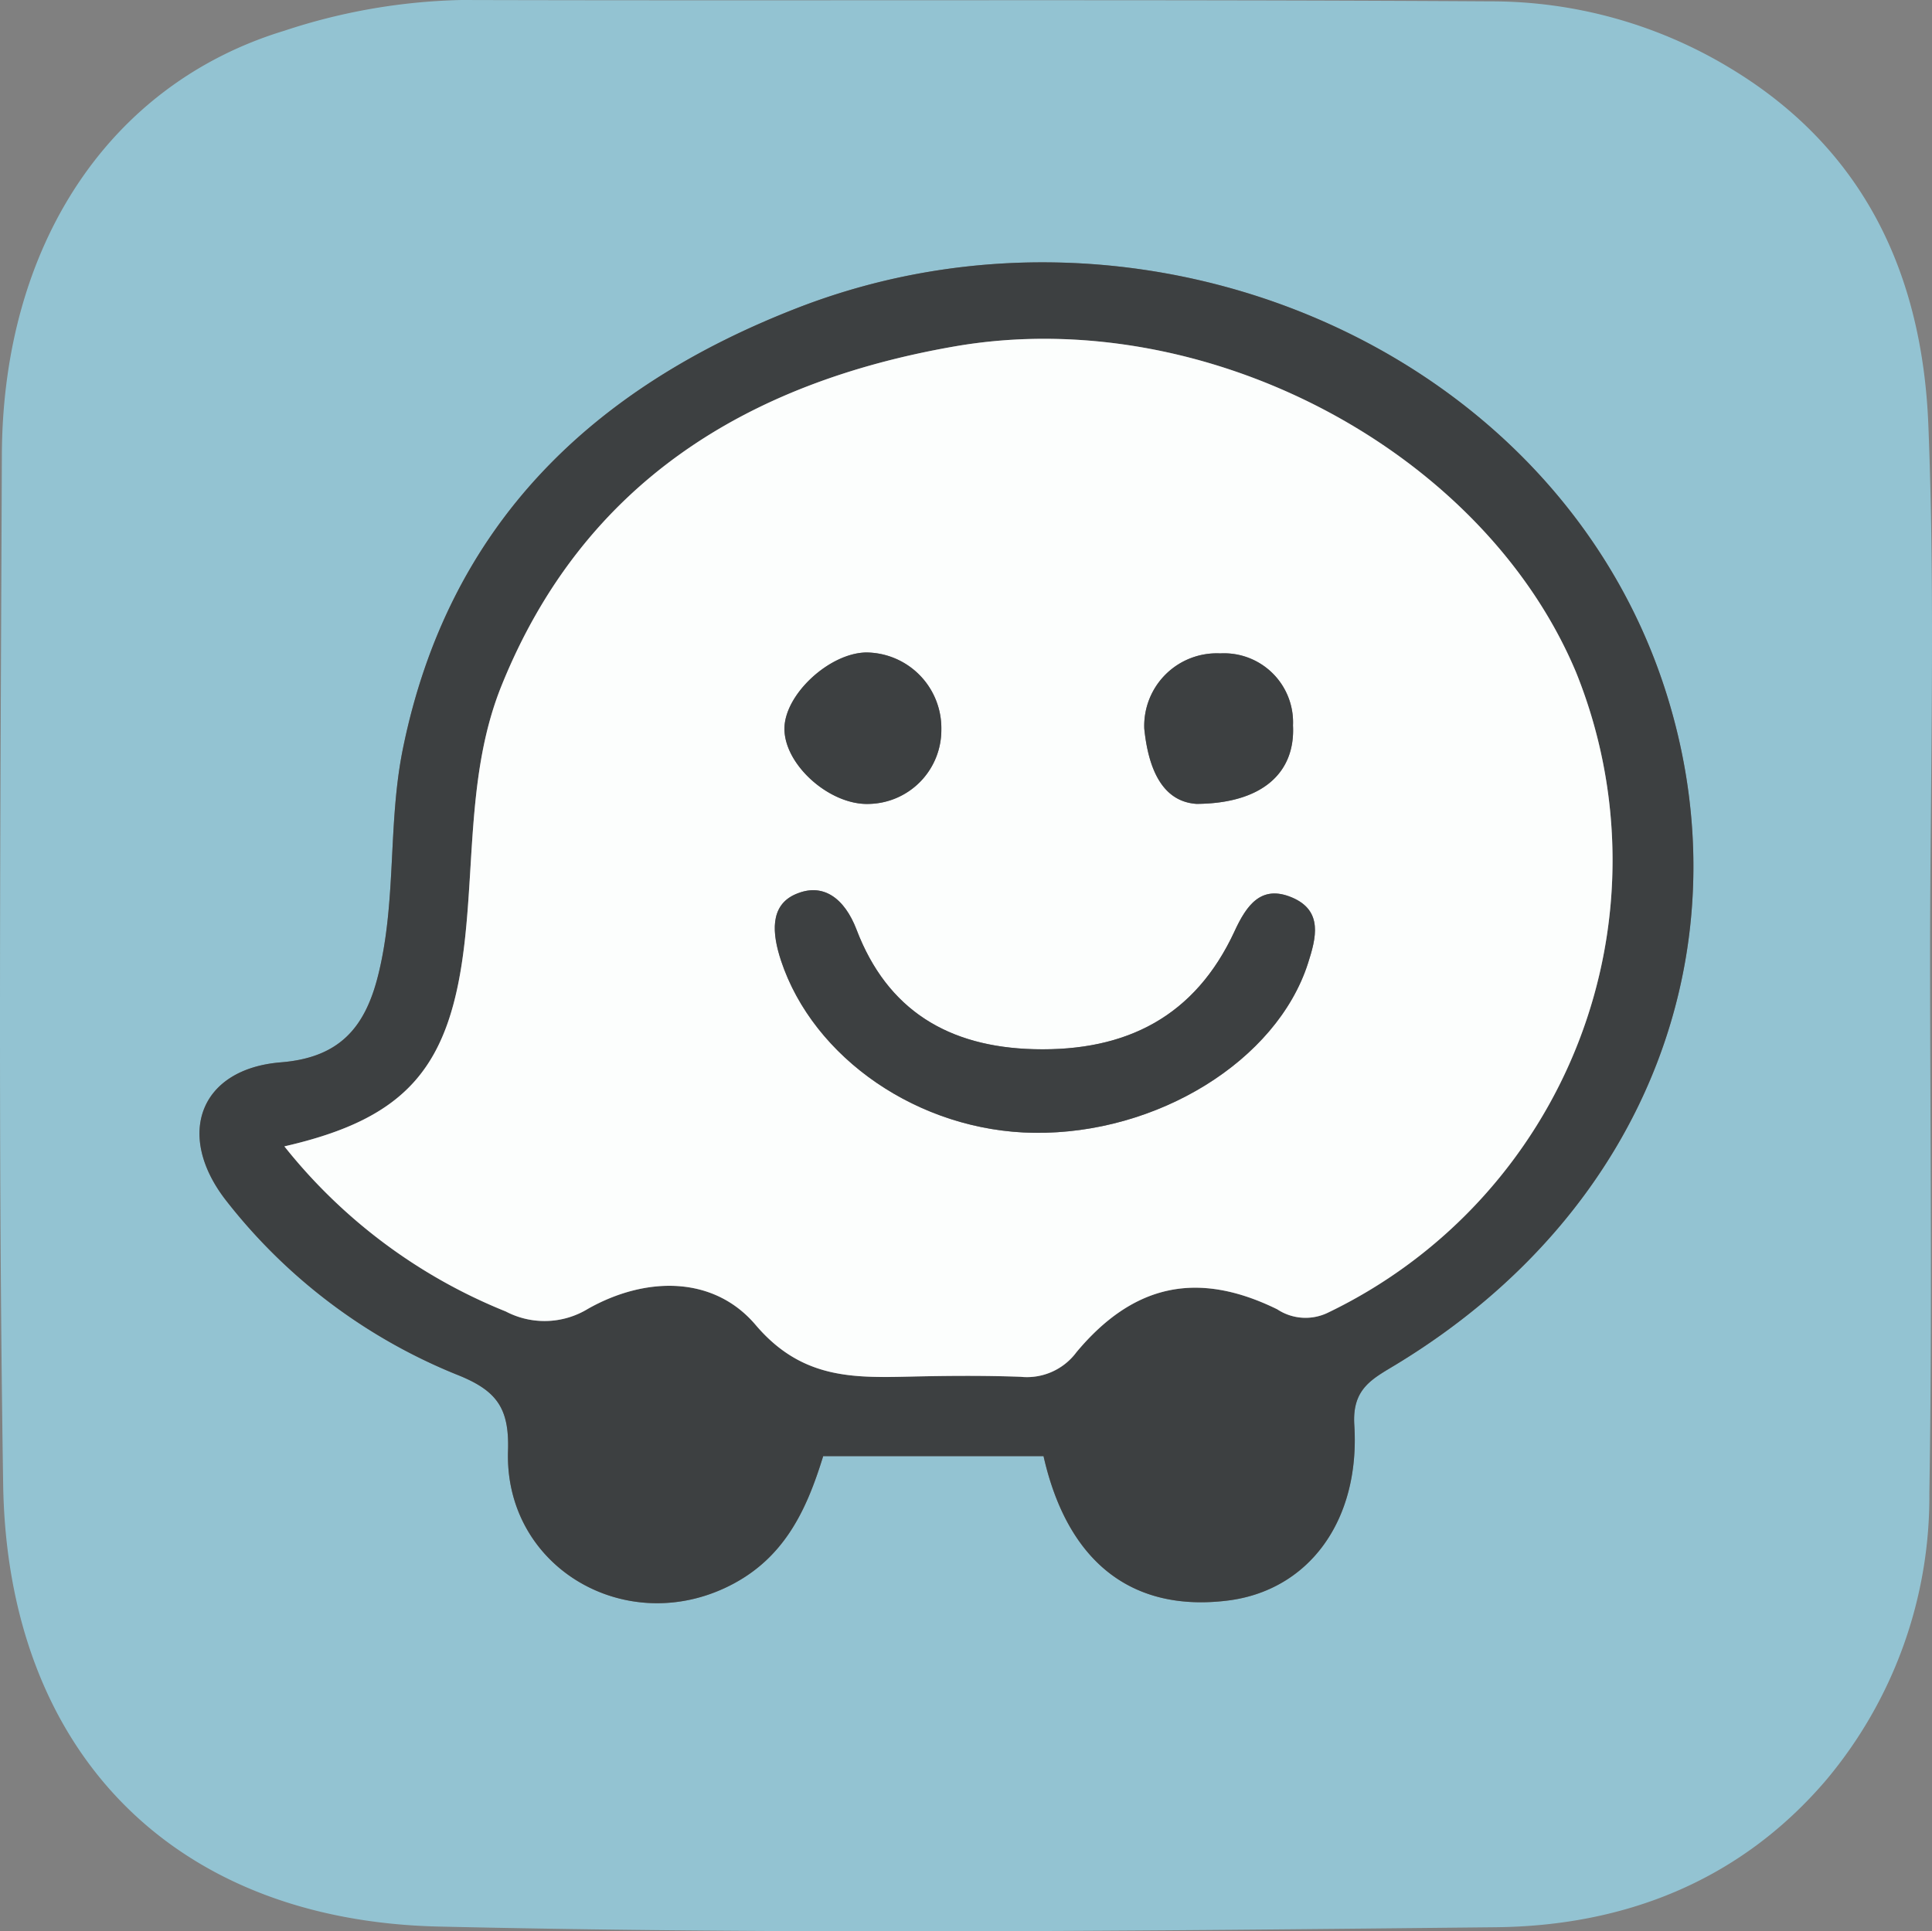 <svg id="a87cecbf-beed-4123-ac7e-e85f4f61a4bc" data-name="Layer 1" xmlns="http://www.w3.org/2000/svg" viewBox="0 0 106.796 106.772">
  <rect x="0" y="0" width="106.796" height="106.772" fill="#808080" stroke="none"/>
  <title>waze</title>
  <path d="M106.69,53.026c.004,9.84.12,19.683-.04,29.521A24.354,24.354,0,0,1,100.91,98.45c-4.778,5.573-11.151,8.021-18.224,8.095-19.476.202-38.963.406-58.431-.037C9.409,106.17.401,96.677.175,82.067-.12,63.101.031,44.126.103,25.156.147,13.536,6.04,4.641,15.718,1.699A33.342,33.342,0,0,1,25.51,0C44.481.052,63.452-.042,82.422.075a25.517,25.517,0,0,1,13.21,3.687c7.501,4.515,10.636,11.519,10.963,19.745C106.985,33.333,106.687,43.185,106.69,53.026ZM57.683,80.5c1.333,5.898,4.915,8.635,10.174,7.987,4.438-.547,7.339-4.358,7.005-9.709-.127-2.029,1.005-2.548,2.335-3.357,14.194-8.633,19.264-23.457,14.883-37.19C85.986,19.125,63.175,9.607,44.089,17.02,32.771,21.415,24.802,28.966,22.272,41.389c-.849,4.168-.335,8.444-1.383,12.58-.727,2.869-2.149,4.503-5.362,4.761-4.461.358-5.837,3.974-3.078,7.577a30.801,30.801,0,0,0,12.96,9.751c2.08.859,2.748,1.83,2.673,4.151-.202,6.33,6.277,10.216,11.96,7.595,3.264-1.505,4.528-4.267,5.462-7.304Z" style="fill: #93c3d2"/>
  <path d="M57.683,80.5H45.504c-.934,3.037-2.198,5.799-5.462,7.304-5.684,2.621-12.163-1.265-11.96-7.595.074-2.321-.593-3.292-2.673-4.151a30.801,30.801,0,0,1-12.96-9.751c-2.759-3.603-1.383-7.219,3.078-7.577,3.213-.258,4.635-1.892,5.362-4.761,1.048-4.136.534-8.412,1.383-12.58C24.802,28.966,32.771,21.415,44.089,17.02c19.086-7.413,41.898,2.106,47.992,21.21,4.381,13.733-.689,28.557-14.883,37.19-1.33.809-2.462,1.328-2.335,3.357.334,5.351-2.567,9.162-7.005,9.709C62.598,89.135,59.016,86.398,57.683,80.5ZM15.72,63.376A29.885,29.885,0,0,0,27.957,72.504a4.61,4.61,0,0,0,4.551-.15c3.205-1.806,6.948-1.831,9.261.893,2.536,2.987,5.367,2.931,8.561,2.858,2.028-.047,4.06-.063,6.087.011a3.407,3.407,0,0,0,3.09-1.364c3.173-3.797,6.731-4.509,11.097-2.367a2.832,2.832,0,0,0,2.793.19A27.752,27.752,0,0,0,87.129,37.187C82.003,24.922,66.621,16.729,52.733,19.158,41.327,21.152,32.252,26.669,27.718,37.92c-1.807,4.484-1.5,9.369-2.026,14.085C24.917,58.956,22.552,61.814,15.72,63.376Z" style="fill: #3d4041"/>
  <path d="M15.72,63.376c6.832-1.562,9.197-4.421,9.972-11.371.526-4.716.219-9.6,2.026-14.085,4.534-11.252,13.609-16.768,25.015-18.763,13.888-2.429,29.269,5.764,34.395,18.029A27.752,27.752,0,0,1,73.396,72.573a2.832,2.832,0,0,1-2.793-.19c-4.366-2.142-7.924-1.43-11.097,2.367a3.407,3.407,0,0,1-3.09,1.364c-2.026-.074-4.058-.058-6.087-.011-3.194.074-6.024.13-8.561-2.858-2.313-2.724-6.056-2.699-9.26-.893a4.61,4.61,0,0,1-4.551.15A29.885,29.885,0,0,1,15.72,63.376Zm41.44-.75c6.815.087,13.411-3.988,15.14-9.364.449-1.396.857-2.914-.89-3.648-1.697-.713-2.5.428-3.166,1.867-2.176,4.703-5.968,6.653-11.082,6.523-4.741-.121-8.111-2.16-9.81-6.599-.67-1.752-1.863-2.652-3.411-1.953-1.39.628-1.265,2.157-.768,3.655C44.962,58.504,50.796,62.544,57.16,62.626Zm8.983-18.184c3.621-.022,5.466-1.711,5.33-4.338a3.816,3.816,0,0,0-4.022-3.982,4.01,4.01,0,0,0-4.198,4.162C63.467,42.389,64.188,44.311,66.143,44.442ZM52.035,40.322a4.184,4.184,0,0,0-4.166-4.251c-2.039.044-4.485,2.319-4.507,4.191-.023,2.013,2.513,4.272,4.693,4.181A4.087,4.087,0,0,0,52.035,40.322Z" style="fill: #fcfefd"/>
  <path d="M57.16,62.626c-6.364-.082-12.198-4.122-13.987-9.52-.496-1.498-.621-3.027.768-3.655,1.548-.699,2.74.202,3.411,1.953,1.699,4.439,5.069,6.478,9.81,6.599,5.115.13,8.907-1.819,11.082-6.523.666-1.439,1.468-2.579,3.166-1.867,1.746.734,1.339,2.252.89,3.648C70.57,58.638,63.974,62.713,57.16,62.626Z" style="fill: #3d4041"/>
  <path d="M66.143,44.442c-1.955-.131-2.676-2.053-2.89-4.158a4.01,4.01,0,0,1,4.198-4.162,3.816,3.816,0,0,1,4.022,3.982C71.609,42.731,69.764,44.42,66.143,44.442Z" style="fill: #3d4041"/>
  <path d="M52.035,40.322a4.087,4.087,0,0,1-3.98,4.122c-2.18.091-4.716-2.168-4.693-4.181C43.384,38.39,45.83,36.115,47.869,36.071A4.184,4.184,0,0,1,52.035,40.322Z" style="fill: #3d4041"/>
</svg>
